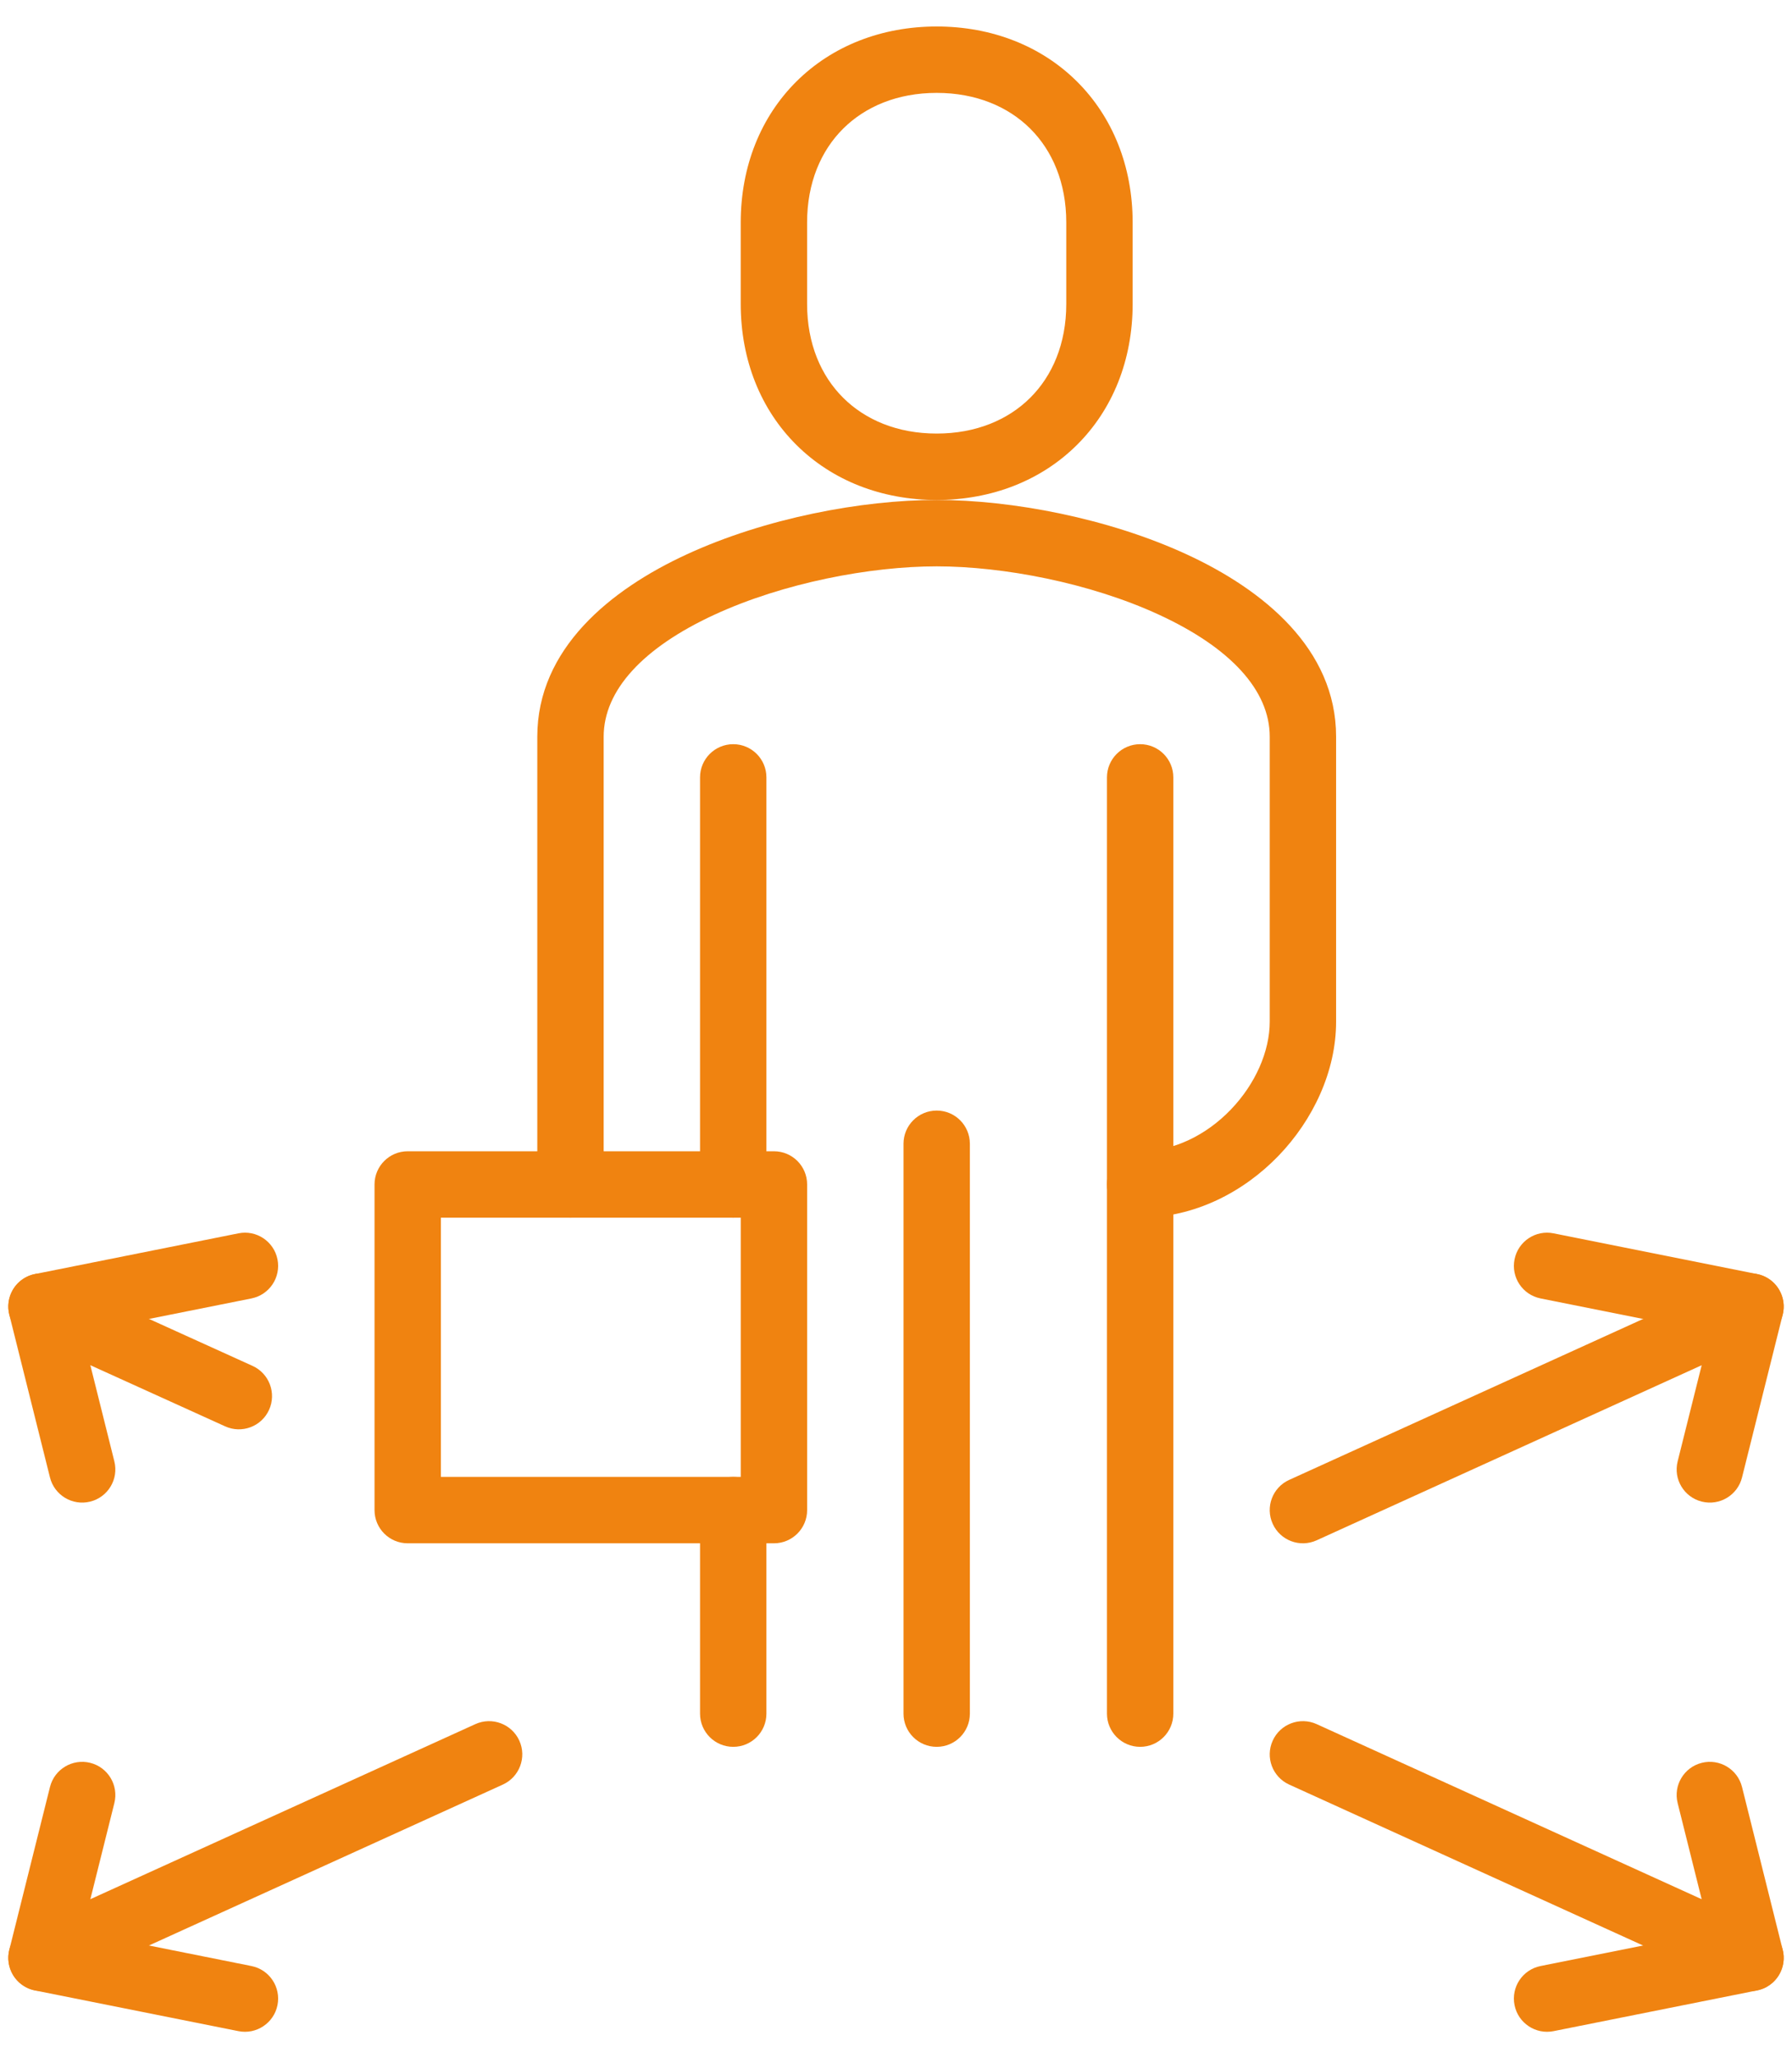 <svg width="54" height="62" viewBox="0 0 54 62" fill="none" xmlns="http://www.w3.org/2000/svg">
<path fill-rule="evenodd" clip-rule="evenodd" d="M20.692 16.7C23.061 15.607 25.964 15.06 28.226 15.06C30.488 15.06 33.392 15.607 35.761 16.7C38.06 17.76 40.262 19.541 40.262 22.191V30.774C40.262 32.273 39.565 33.739 38.524 34.818C37.478 35.901 36.004 36.679 34.357 36.679C33.805 36.679 33.357 36.231 33.357 35.679C33.357 35.127 33.805 34.679 34.357 34.679C35.362 34.679 36.341 34.199 37.084 33.429C37.833 32.653 38.262 31.666 38.262 30.774V22.191C38.262 20.794 37.077 19.509 34.923 18.516C32.84 17.555 30.225 17.06 28.226 17.06C26.227 17.06 23.613 17.555 21.529 18.516C19.376 19.509 18.191 20.794 18.191 22.191V35.679C18.191 36.231 17.743 36.679 17.191 36.679C16.638 36.679 16.191 36.231 16.191 35.679V22.191C16.191 19.541 18.393 17.76 20.692 16.7Z" fill="#F08310"/>
<path fill-rule="evenodd" clip-rule="evenodd" d="M34.357 22.417C34.91 22.417 35.357 22.864 35.357 23.417V51.619C35.357 52.171 34.91 52.619 34.357 52.619C33.805 52.619 33.357 52.171 33.357 51.619V23.417C33.357 22.864 33.805 22.417 34.357 22.417Z" fill="#F08310"/>
<path fill-rule="evenodd" clip-rule="evenodd" d="M22.095 22.417C22.648 22.417 23.095 22.864 23.095 23.417V35.679C23.095 36.231 22.648 36.679 22.095 36.679C21.543 36.679 21.095 36.231 21.095 35.679V23.417C21.095 22.864 21.543 22.417 22.095 22.417Z" fill="#F08310"/>
<path fill-rule="evenodd" clip-rule="evenodd" d="M22.095 44.488C22.648 44.488 23.095 44.936 23.095 45.488V51.619C23.095 52.172 22.648 52.619 22.095 52.619C21.543 52.619 21.095 52.172 21.095 51.619V45.488C21.095 44.936 21.543 44.488 22.095 44.488Z" fill="#F08310"/>
<path fill-rule="evenodd" clip-rule="evenodd" d="M28.226 33.453C28.779 33.453 29.226 33.9 29.226 34.453V51.619C29.226 52.172 28.779 52.619 28.226 52.619C27.674 52.619 27.226 52.172 27.226 51.619V34.453C27.226 33.9 27.674 33.453 28.226 33.453Z" fill="#F08310"/>
<path fill-rule="evenodd" clip-rule="evenodd" d="M11.286 35.679C11.286 35.126 11.733 34.679 12.286 34.679H23.322C23.874 34.679 24.322 35.126 24.322 35.679V45.488C24.322 46.041 23.874 46.488 23.322 46.488H12.286C11.733 46.488 11.286 46.041 11.286 45.488V35.679ZM13.286 36.679V44.488H22.322V36.679H13.286Z" fill="#F08310"/>
<path fill-rule="evenodd" clip-rule="evenodd" d="M15.649 52.432C15.877 52.934 15.655 53.527 15.152 53.756L1.664 59.887C1.161 60.115 0.568 59.893 0.34 59.39C0.111 58.887 0.333 58.295 0.836 58.066L14.324 51.935C14.827 51.707 15.42 51.929 15.649 52.432Z" fill="#F08310"/>
<path fill-rule="evenodd" clip-rule="evenodd" d="M2.719 53.101C3.255 53.235 3.58 53.778 3.446 54.314L2.475 58.201L7.577 59.222C8.119 59.33 8.47 59.857 8.362 60.399C8.253 60.94 7.726 61.291 7.185 61.183L1.054 59.957C0.786 59.903 0.551 59.742 0.405 59.511C0.259 59.28 0.214 58.999 0.28 58.734L1.506 53.829C1.64 53.293 2.183 52.967 2.719 53.101Z" fill="#F08310"/>
<path fill-rule="evenodd" clip-rule="evenodd" d="M0.339 38.944C0.567 38.441 1.16 38.218 1.663 38.447L7.61 41.144C8.113 41.372 8.336 41.965 8.108 42.468C7.88 42.971 7.287 43.194 6.784 42.965L0.837 40.268C0.334 40.04 0.111 39.447 0.339 38.944Z" fill="#F08310"/>
<path fill-rule="evenodd" clip-rule="evenodd" d="M8.362 37.935C8.47 38.477 8.119 39.003 7.577 39.112L2.475 40.132L3.446 44.02C3.58 44.555 3.255 45.098 2.719 45.232C2.183 45.366 1.64 45.04 1.506 44.505L0.28 39.6C0.214 39.334 0.259 39.054 0.405 38.822C0.551 38.591 0.786 38.43 1.054 38.377L7.185 37.151C7.726 37.042 8.253 37.393 8.362 37.935Z" fill="#F08310"/>
<path fill-rule="evenodd" clip-rule="evenodd" d="M38.352 52.432C38.58 51.929 39.173 51.707 39.676 51.935L53.164 58.066C53.667 58.295 53.889 58.887 53.66 59.39C53.432 59.893 52.839 60.115 52.336 59.887L38.848 53.756C38.345 53.527 38.123 52.934 38.352 52.432Z" fill="#F08310"/>
<path fill-rule="evenodd" clip-rule="evenodd" d="M51.281 53.101C51.817 52.967 52.36 53.293 52.494 53.829L53.72 58.734C53.786 58.999 53.741 59.28 53.595 59.511C53.449 59.742 53.214 59.903 52.946 59.957L46.815 61.183C46.274 61.291 45.747 60.94 45.639 60.399C45.53 59.857 45.881 59.33 46.423 59.222L51.526 58.201L50.554 54.314C50.42 53.778 50.745 53.235 51.281 53.101Z" fill="#F08310"/>
<path fill-rule="evenodd" clip-rule="evenodd" d="M53.66 38.943C53.889 39.446 53.667 40.039 53.164 40.267L39.676 46.398C39.173 46.627 38.58 46.405 38.352 45.902C38.123 45.399 38.345 44.806 38.848 44.578L52.336 38.447C52.839 38.218 53.432 38.441 53.66 38.943Z" fill="#F08310"/>
<path fill-rule="evenodd" clip-rule="evenodd" d="M45.639 37.935C45.747 37.393 46.274 37.042 46.815 37.151L52.946 38.377C53.214 38.43 53.449 38.591 53.595 38.822C53.741 39.054 53.786 39.334 53.72 39.6L52.494 44.505C52.36 45.04 51.817 45.366 51.281 45.232C50.745 45.098 50.42 44.555 50.554 44.02L51.526 40.132L46.423 39.112C45.881 39.003 45.53 38.477 45.639 37.935Z" fill="#F08310"/>
<path fill-rule="evenodd" clip-rule="evenodd" d="M24 2.454C25.073 1.388 26.561 0.798 28.226 0.798C29.892 0.798 31.379 1.388 32.452 2.454C33.527 3.522 34.131 5.011 34.131 6.703V9.155C34.131 10.847 33.527 12.336 32.452 13.403C31.379 14.47 29.892 15.06 28.226 15.06C26.561 15.06 25.073 14.47 24 13.403C22.925 12.336 22.321 10.847 22.321 9.155V6.703C22.321 5.011 22.925 3.522 24 2.454ZM25.41 3.873C24.744 4.534 24.321 5.498 24.321 6.703V9.155C24.321 10.36 24.744 11.323 25.41 11.984C26.076 12.646 27.041 13.06 28.226 13.06C29.411 13.06 30.377 12.646 31.043 11.984C31.708 11.323 32.131 10.36 32.131 9.155V6.703C32.131 5.498 31.708 4.534 31.043 3.873C30.377 3.212 29.411 2.798 28.226 2.798C27.041 2.798 26.076 3.212 25.41 3.873Z" fill="#F08310"/>
</svg>
